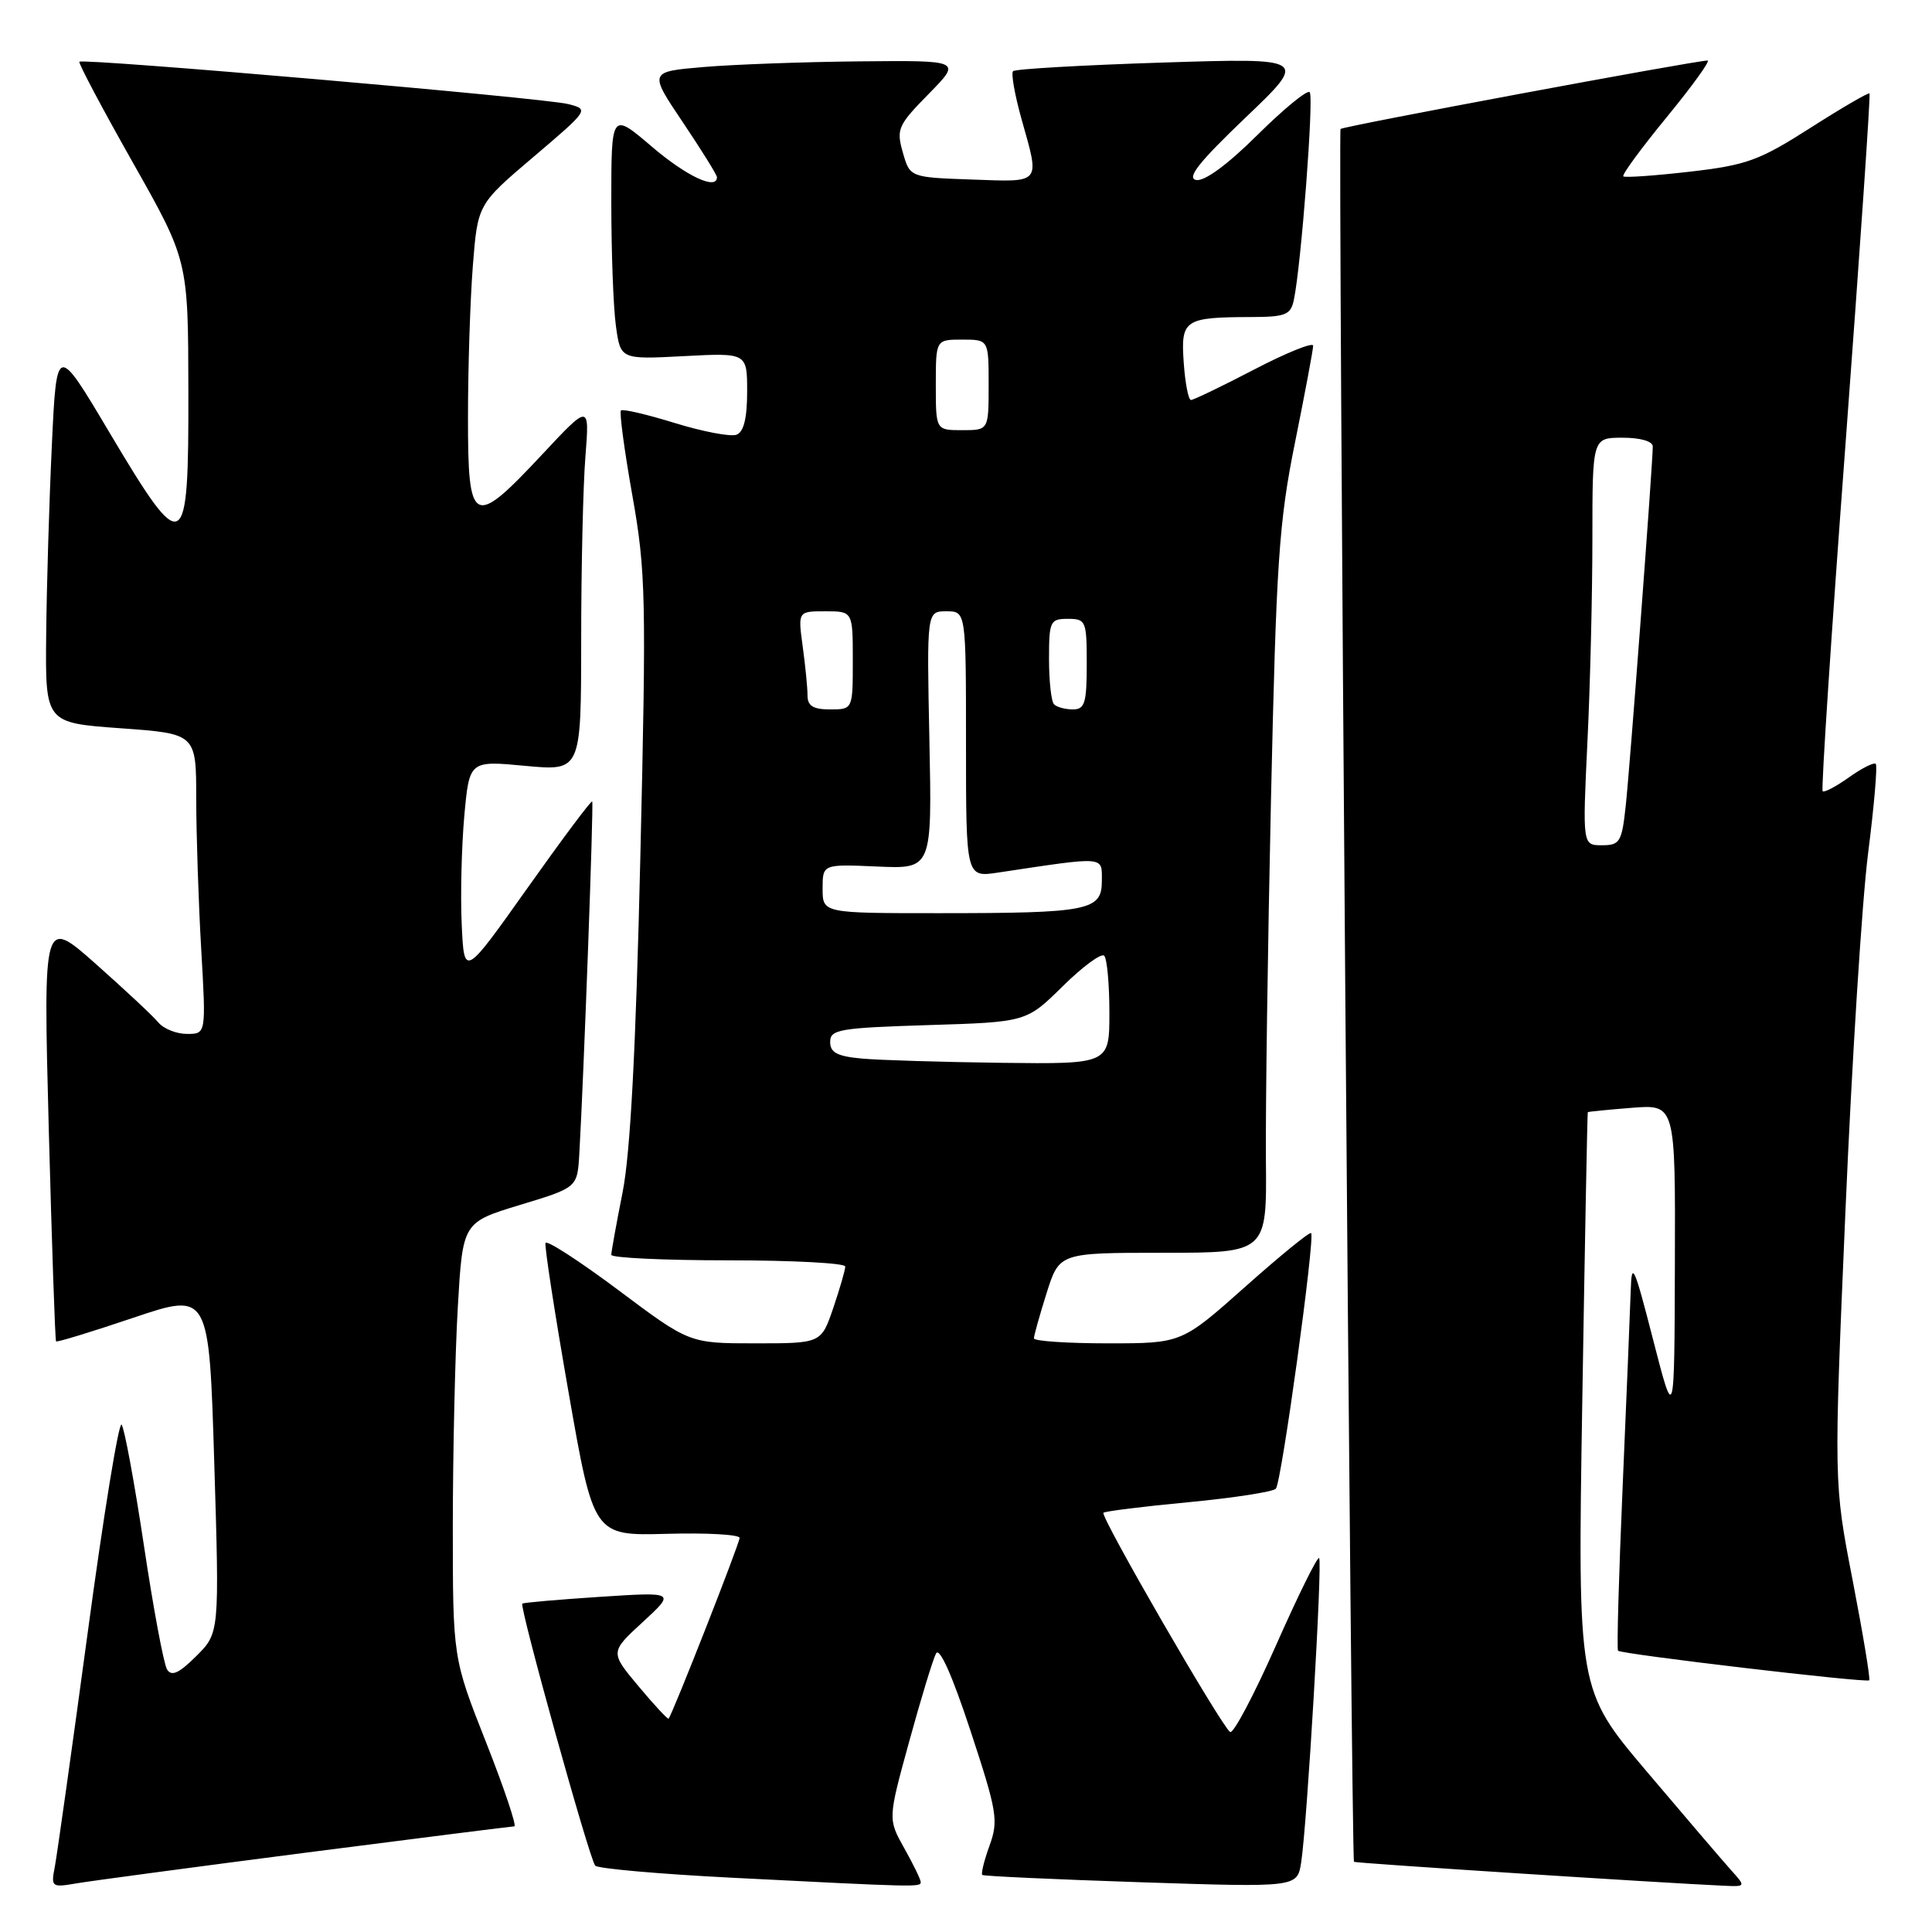 <?xml version="1.0" encoding="UTF-8" standalone="no"?>
<!DOCTYPE svg PUBLIC "-//W3C//DTD SVG 1.1//EN" "http://www.w3.org/Graphics/SVG/1.1/DTD/svg11.dtd" >
<svg xmlns="http://www.w3.org/2000/svg" xmlns:xlink="http://www.w3.org/1999/xlink" version="1.1" viewBox="0 0 256 256">
 <g >
 <path fill="currentColor"
d=" M 40.50 245.49 C 55.35 243.58 67.79 242.01 68.15 242.00 C 68.50 242.00 66.82 236.98 64.40 230.85 C 60.00 219.70 60.00 219.70 60.00 202.10 C 60.01 192.42 60.30 179.43 60.66 173.23 C 61.31 161.97 61.31 161.97 68.90 159.66 C 76.50 157.36 76.50 157.36 76.76 152.93 C 77.37 142.21 78.68 106.47 78.47 106.20 C 78.34 106.03 74.47 111.21 69.87 117.70 C 61.50 129.50 61.50 129.50 61.18 122.50 C 61.00 118.65 61.16 112.19 61.52 108.14 C 62.19 100.78 62.19 100.78 69.60 101.48 C 77.00 102.17 77.00 102.17 77.01 84.84 C 77.01 75.30 77.26 64.35 77.57 60.50 C 78.12 53.50 78.12 53.50 71.81 60.25 C 62.67 70.03 62.00 69.69 62.01 55.25 C 62.01 48.79 62.30 39.80 62.65 35.29 C 63.29 27.07 63.29 27.07 70.69 20.79 C 78.05 14.53 78.07 14.50 75.29 13.79 C 72.16 12.98 10.96 7.69 10.52 8.18 C 10.36 8.36 13.54 14.35 17.58 21.50 C 24.93 34.50 24.93 34.50 24.96 51.75 C 25.01 73.72 24.44 74.02 14.48 57.27 C 7.50 45.53 7.50 45.53 6.87 59.02 C 6.52 66.43 6.18 77.74 6.12 84.14 C 6.00 95.78 6.00 95.78 16.00 96.50 C 26.00 97.22 26.00 97.22 26.00 105.86 C 26.01 110.61 26.30 119.56 26.66 125.75 C 27.31 137.00 27.31 137.00 24.78 137.00 C 23.38 137.00 21.68 136.32 20.98 135.48 C 20.29 134.64 16.57 131.17 12.72 127.75 C 5.73 121.55 5.73 121.55 6.46 149.53 C 6.87 164.91 7.30 177.61 7.43 177.74 C 7.55 177.88 12.16 176.47 17.67 174.61 C 27.70 171.23 27.70 171.23 28.39 193.81 C 29.08 216.38 29.08 216.38 26.01 219.44 C 23.73 221.71 22.74 222.17 22.14 221.22 C 21.70 220.52 20.31 213.09 19.06 204.72 C 17.80 196.35 16.47 189.17 16.11 188.77 C 15.74 188.37 13.72 200.74 11.63 216.27 C 9.53 231.80 7.56 245.77 7.27 247.32 C 6.74 250.05 6.83 250.12 10.11 249.56 C 11.97 249.24 25.65 247.41 40.50 245.49 Z  M 122.00 249.39 C 122.00 249.05 121.02 247.03 119.82 244.90 C 117.65 241.03 117.65 241.03 120.47 230.77 C 122.02 225.12 123.62 219.87 124.03 219.09 C 124.49 218.21 126.19 222.03 128.59 229.32 C 132.13 240.07 132.32 241.23 131.12 244.55 C 130.40 246.53 129.97 248.28 130.16 248.44 C 130.35 248.60 139.81 249.03 151.20 249.41 C 171.89 250.09 171.89 250.09 172.41 246.79 C 173.20 241.71 175.25 206.92 174.79 206.45 C 174.56 206.23 171.99 211.43 169.08 218.01 C 166.16 224.60 163.43 229.76 163.00 229.50 C 161.88 228.81 145.76 200.91 146.21 200.45 C 146.42 200.25 151.49 199.61 157.49 199.05 C 163.48 198.48 168.69 197.67 169.06 197.26 C 169.81 196.41 174.28 163.95 173.73 163.39 C 173.53 163.20 169.60 166.41 164.98 170.52 C 156.57 178.00 156.57 178.00 146.79 178.00 C 141.40 178.00 137.00 177.70 137.00 177.34 C 137.00 176.97 137.76 174.27 138.68 171.34 C 140.37 166.00 140.37 166.00 154.11 166.00 C 167.86 166.00 167.86 166.00 167.74 153.75 C 167.68 147.01 167.98 125.53 168.41 106.00 C 169.11 74.44 169.46 69.18 171.60 58.61 C 172.92 52.07 174.00 46.31 174.00 45.81 C 174.00 45.31 170.50 46.72 166.21 48.95 C 161.93 51.18 158.15 53.00 157.81 53.00 C 157.47 53.00 157.04 50.77 156.85 48.05 C 156.45 42.36 156.92 42.04 165.73 42.01 C 170.34 42.00 171.02 41.73 171.44 39.75 C 172.41 35.20 174.12 12.78 173.54 12.21 C 173.21 11.88 170.09 14.44 166.60 17.90 C 162.63 21.84 159.59 24.06 158.50 23.85 C 157.19 23.59 158.87 21.48 165.03 15.59 C 173.32 7.68 173.32 7.68 154.04 8.29 C 143.43 8.63 134.53 9.14 134.24 9.43 C 133.95 9.71 134.46 12.57 135.36 15.79 C 137.80 24.47 138.09 24.12 128.78 23.79 C 120.57 23.50 120.57 23.50 119.63 20.20 C 118.75 17.12 118.97 16.60 123.05 12.45 C 127.42 8.00 127.42 8.00 113.96 8.13 C 106.56 8.20 97.23 8.54 93.24 8.88 C 85.97 9.50 85.97 9.50 90.49 16.22 C 92.97 19.91 95.00 23.18 95.00 23.47 C 95.00 25.25 90.97 23.36 86.36 19.42 C 81.00 14.85 81.00 14.85 81.00 26.78 C 81.00 33.35 81.27 40.73 81.61 43.18 C 82.22 47.63 82.22 47.63 90.61 47.19 C 99.00 46.75 99.00 46.75 99.00 51.91 C 99.00 55.41 98.55 57.24 97.60 57.60 C 96.82 57.90 93.16 57.20 89.44 56.06 C 85.73 54.91 82.51 54.16 82.28 54.39 C 82.05 54.61 82.73 59.68 83.79 65.65 C 85.58 75.73 85.65 79.14 84.85 113.50 C 84.25 139.11 83.53 152.82 82.49 158.02 C 81.67 162.16 81.00 165.87 81.00 166.27 C 81.00 166.67 87.97 167.00 96.50 167.00 C 105.03 167.00 112.00 167.37 112.00 167.82 C 112.00 168.27 111.28 170.75 110.41 173.32 C 108.81 178.00 108.81 178.00 100.08 178.00 C 91.35 178.00 91.35 178.00 81.94 170.95 C 76.76 167.08 72.42 164.27 72.28 164.70 C 72.14 165.14 73.51 174.05 75.34 184.50 C 78.66 203.50 78.66 203.50 88.33 203.24 C 93.65 203.09 98.00 203.34 98.00 203.78 C 98.00 204.51 89.09 227.20 88.59 227.73 C 88.48 227.85 86.68 225.92 84.61 223.44 C 80.83 218.92 80.83 218.92 85.17 214.93 C 89.50 210.94 89.50 210.94 79.50 211.59 C 74.00 211.95 69.37 212.35 69.21 212.49 C 68.79 212.86 78.11 246.38 78.87 247.21 C 79.23 247.60 87.39 248.32 97.01 248.81 C 121.57 250.06 122.00 250.07 122.00 249.39 Z  M 229.33 247.75 C 228.22 246.51 223.20 240.64 218.18 234.71 C 209.04 223.91 209.04 223.91 209.66 185.71 C 210.00 164.69 210.33 147.44 210.39 147.37 C 210.45 147.30 213.09 147.04 216.25 146.79 C 222.00 146.34 222.00 146.34 221.93 167.42 C 221.87 188.50 221.87 188.50 219.04 177.50 C 216.53 167.71 216.20 166.99 216.08 171.00 C 216.00 173.47 215.52 185.16 215.01 196.96 C 214.50 208.76 214.22 218.56 214.40 218.73 C 214.86 219.19 247.31 223.02 247.68 222.65 C 247.85 222.48 246.86 216.53 245.49 209.42 C 242.98 196.50 242.98 196.50 244.53 160.50 C 245.38 140.70 246.73 119.36 247.53 113.08 C 248.33 106.80 248.79 101.46 248.55 101.22 C 248.31 100.98 246.71 101.78 245.00 103.00 C 243.29 104.22 241.71 105.05 241.51 104.84 C 241.30 104.63 242.67 83.80 244.56 58.56 C 246.44 33.31 247.87 12.53 247.72 12.38 C 247.57 12.24 244.04 14.29 239.88 16.95 C 233.09 21.28 231.44 21.88 223.91 22.75 C 219.28 23.28 215.32 23.56 215.10 23.37 C 214.87 23.18 217.47 19.65 220.86 15.51 C 224.25 11.38 226.68 8.01 226.26 8.02 C 224.34 8.08 177.95 16.73 177.63 17.09 C 177.29 17.48 179.06 246.28 179.41 246.70 C 179.55 246.88 220.04 249.49 228.42 249.87 C 231.35 250.00 231.35 250.00 229.33 247.75 Z  M 114.25 140.27 C 110.94 139.97 110.00 139.48 110.00 138.06 C 110.00 136.41 111.23 136.20 123.00 135.83 C 136.00 135.43 136.00 135.43 140.81 130.69 C 143.45 128.08 145.93 126.26 146.31 126.64 C 146.69 127.02 147.00 130.41 147.00 134.17 C 147.00 141.00 147.00 141.00 132.75 140.83 C 124.91 140.73 116.59 140.48 114.25 140.27 Z  M 109.00 117.75 C 109.00 114.50 109.00 114.50 116.25 114.82 C 123.50 115.14 123.50 115.14 123.15 98.07 C 122.80 81.00 122.80 81.00 125.40 81.00 C 128.00 81.00 128.00 81.00 128.00 98.63 C 128.00 116.26 128.00 116.26 132.25 115.62 C 146.65 113.46 146.00 113.40 146.00 116.74 C 146.00 120.66 144.29 121.00 124.38 121.00 C 109.00 121.00 109.00 121.00 109.00 117.75 Z  M 107.00 92.14 C 107.00 91.12 106.71 88.19 106.36 85.64 C 105.73 81.00 105.73 81.00 109.36 81.00 C 113.00 81.00 113.00 81.00 113.00 87.50 C 113.00 94.00 113.00 94.00 110.00 94.00 C 107.74 94.00 107.00 93.54 107.00 92.14 Z  M 139.67 93.33 C 139.30 92.97 139.00 90.27 139.00 87.33 C 139.00 82.31 139.15 82.00 141.50 82.00 C 143.89 82.00 144.00 82.27 144.00 88.00 C 144.00 93.15 143.74 94.00 142.17 94.00 C 141.16 94.00 140.03 93.70 139.67 93.33 Z  M 124.00 51.00 C 124.00 45.00 124.00 45.00 127.50 45.00 C 131.00 45.00 131.00 45.00 131.00 51.00 C 131.00 57.00 131.00 57.00 127.50 57.00 C 124.00 57.00 124.00 57.00 124.00 51.00 Z  M 210.34 98.34 C 210.71 90.83 211.00 78.68 211.00 71.34 C 211.00 58.00 211.00 58.00 215.00 58.00 C 217.36 58.00 219.00 58.47 219.00 59.16 C 219.00 61.43 215.98 101.59 215.42 106.75 C 214.90 111.58 214.65 112.00 212.27 112.00 C 209.69 112.00 209.69 112.00 210.34 98.34 Z "/>
</g>
</svg>